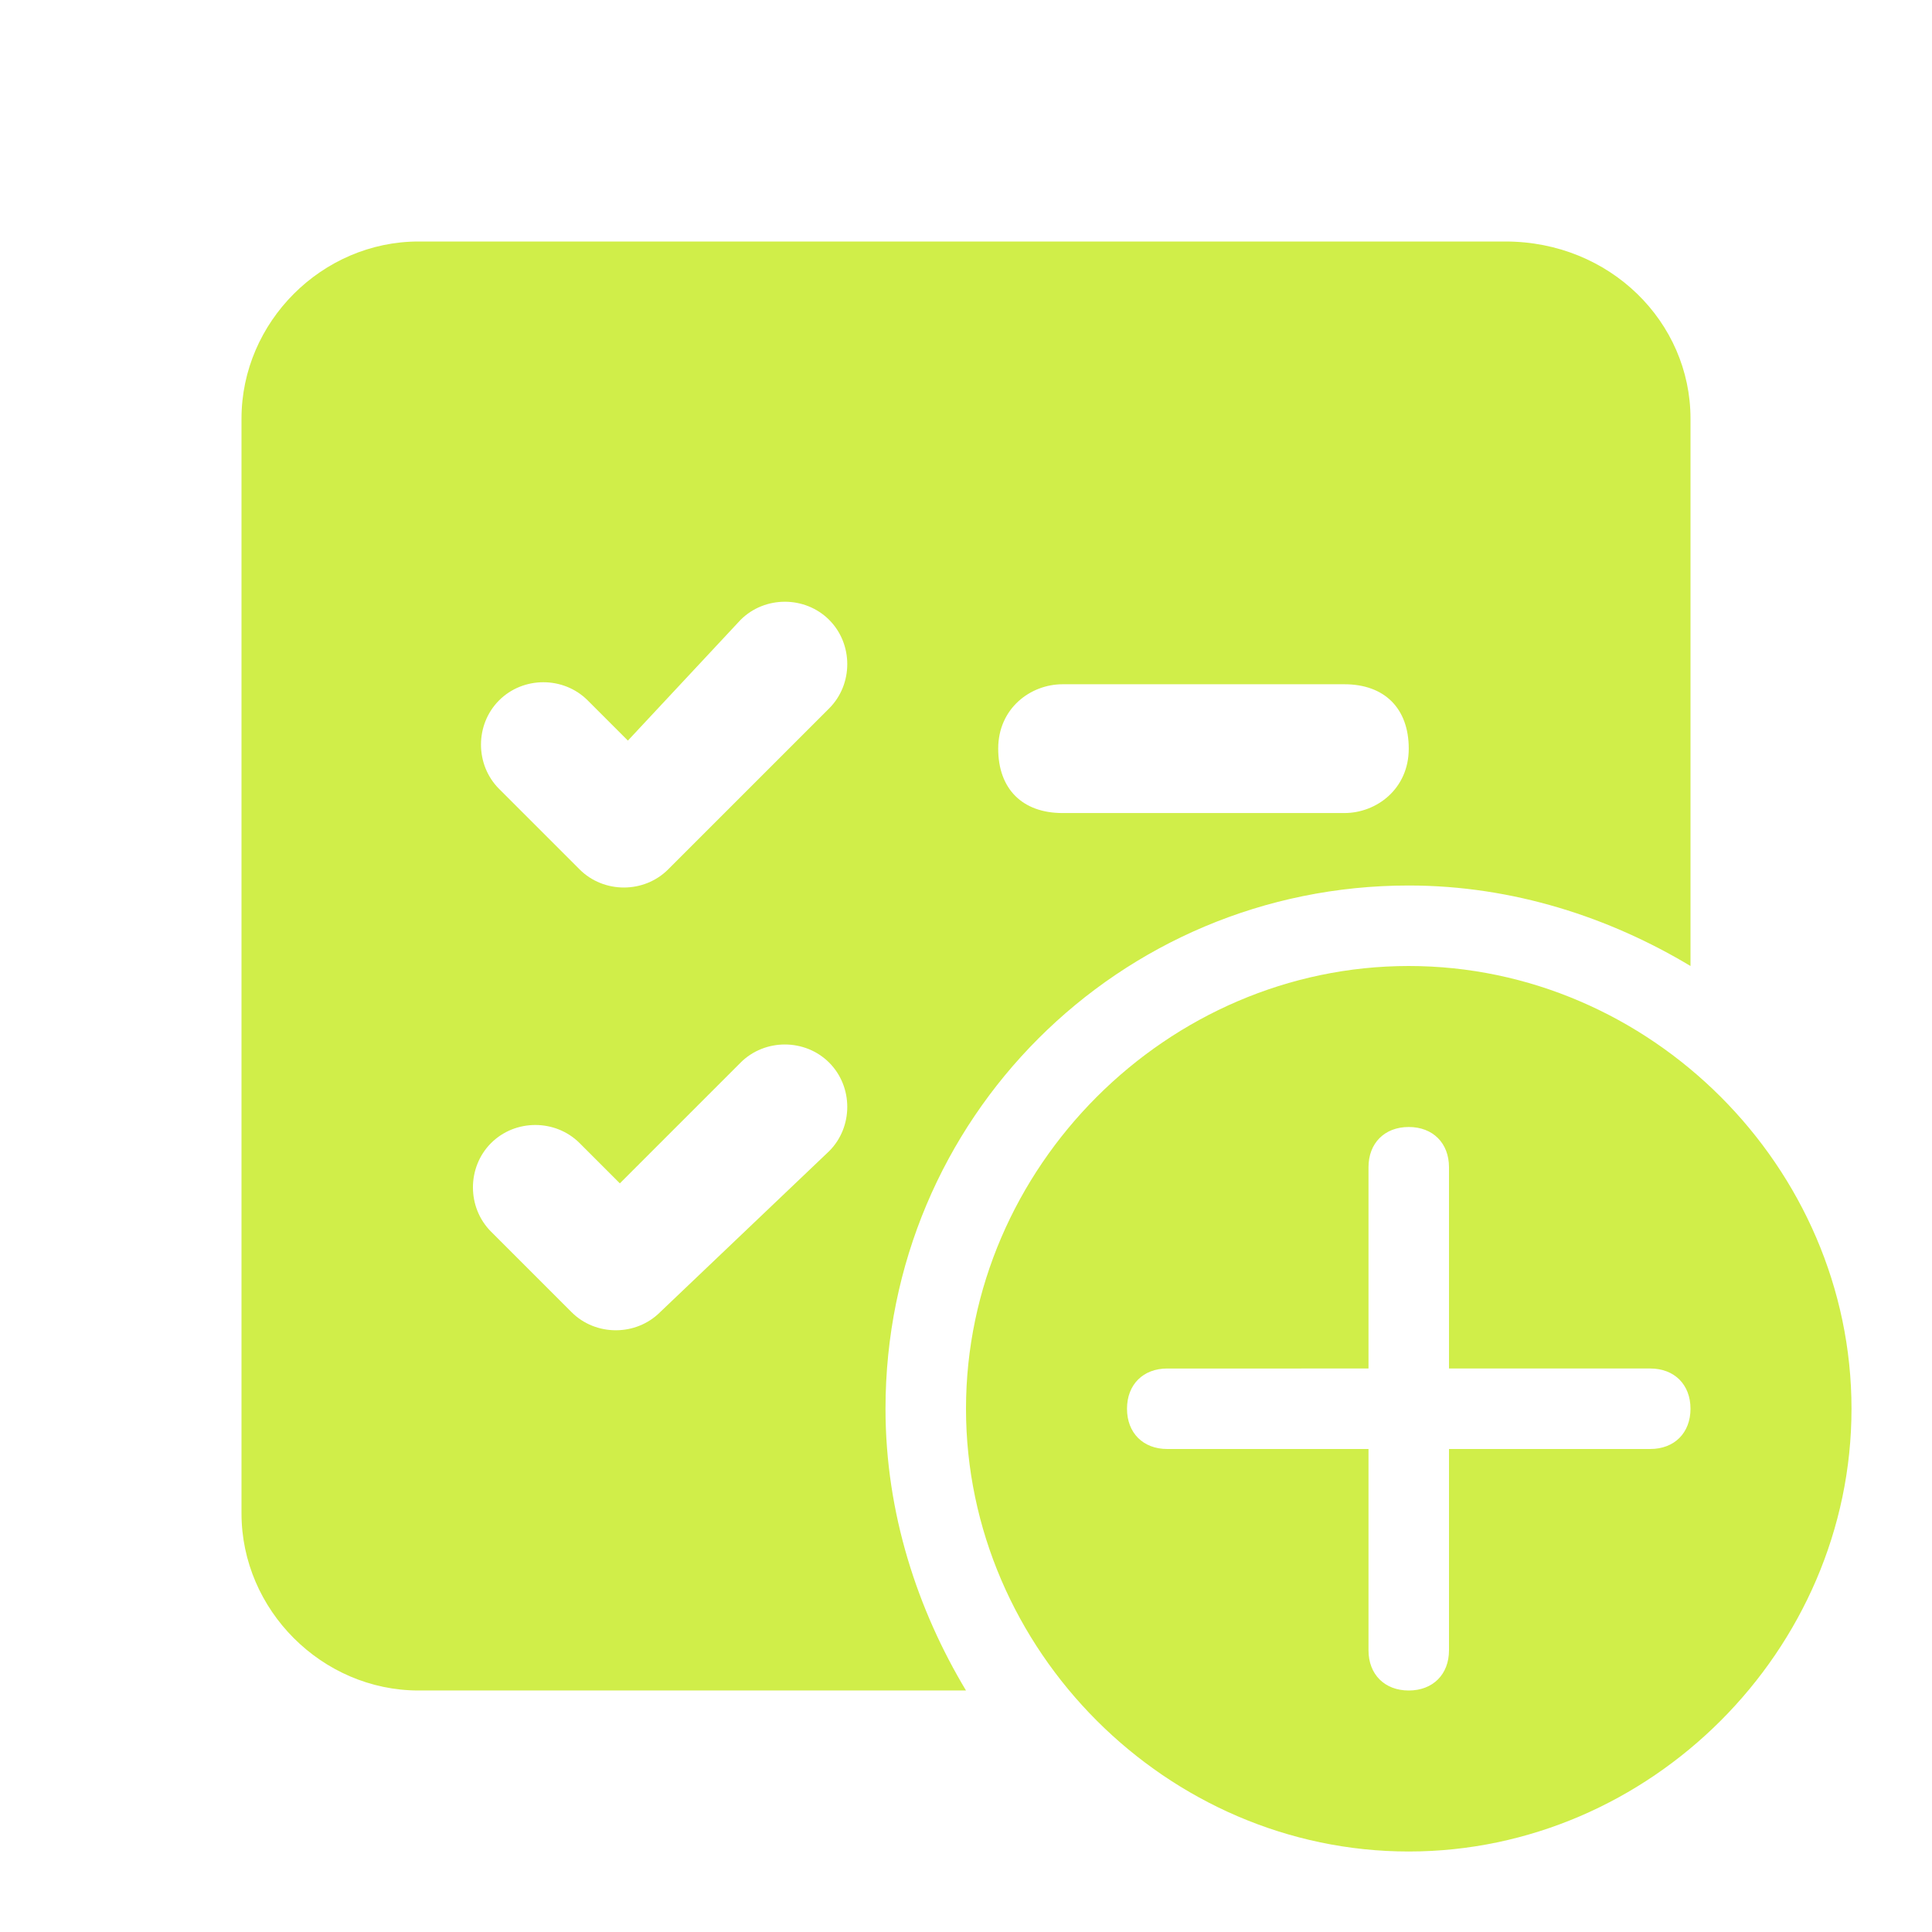 <?xml version="1.0" encoding="utf-8"?>
<!-- Generator: Adobe Illustrator 25.0.0, SVG Export Plug-In . SVG Version: 6.00 Build 0)  -->
<svg version="1.1" id="Capa_1" xmlns="http://www.w3.org/2000/svg" xmlns:xlink="http://www.w3.org/1999/xlink" x="0px" y="0px"
	 viewBox="0 0 24 24" style="enable-background:new 0 0 24 24;" xml:space="preserve">
<style type="text/css">
	.st0{fill:#D0EE49;}
</style>
<path class="st0" d="M3,5.2C3,4,4,3,5.2,3h13.5C20,3,21,4,21,5.2V12c-1-0.6-2.2-1-3.5-1c-3.6,0-6.5,2.9-6.5,6.5c0,1.3,0.4,2.5,1,3.5
	H5.2C4,21,3,20,3,18.8V5.2z M10.3,8.8c0.3-0.3,0.3-0.8,0-1.1c-0.3-0.3-0.8-0.3-1.1,0L7.8,9.2L7.3,8.7C7,8.4,6.5,8.4,6.2,8.7
	C5.9,9,5.9,9.5,6.2,9.8l1,1c0.3,0.3,0.8,0.3,1.1,0L10.3,8.8z M10.3,14.3c0.3-0.3,0.3-0.8,0-1.1c-0.3-0.3-0.8-0.3-1.1,0l-1.5,1.5
	l-0.5-0.5c-0.3-0.3-0.8-0.3-1.1,0c-0.3,0.3-0.3,0.8,0,1.1l1,1c0.3,0.3,0.8,0.3,1.1,0L10.3,14.3z M13.2,8.5c-0.4,0-0.8,0.3-0.8,0.8
	s0.3,0.8,0.8,0.8h3.5c0.4,0,0.8-0.3,0.8-0.8s-0.3-0.8-0.8-0.8H13.2z M23,17.5c0-3-2.5-5.5-5.5-5.5S12,14.5,12,17.5s2.5,5.5,5.5,5.5
	S23,20.5,23,17.5z M18,18l0,2.5c0,0.3-0.2,0.5-0.5,0.5c-0.3,0-0.5-0.2-0.5-0.5l0-2.5h-2.5c-0.3,0-0.5-0.2-0.5-0.5
	c0-0.3,0.2-0.5,0.5-0.5H17l0-2.5c0-0.3,0.2-0.5,0.5-0.5s0.5,0.2,0.5,0.5l0,2.5h2.5c0.3,0,0.5,0.2,0.5,0.5c0,0.3-0.2,0.5-0.5,0.5H18z
	"/>
</svg>
